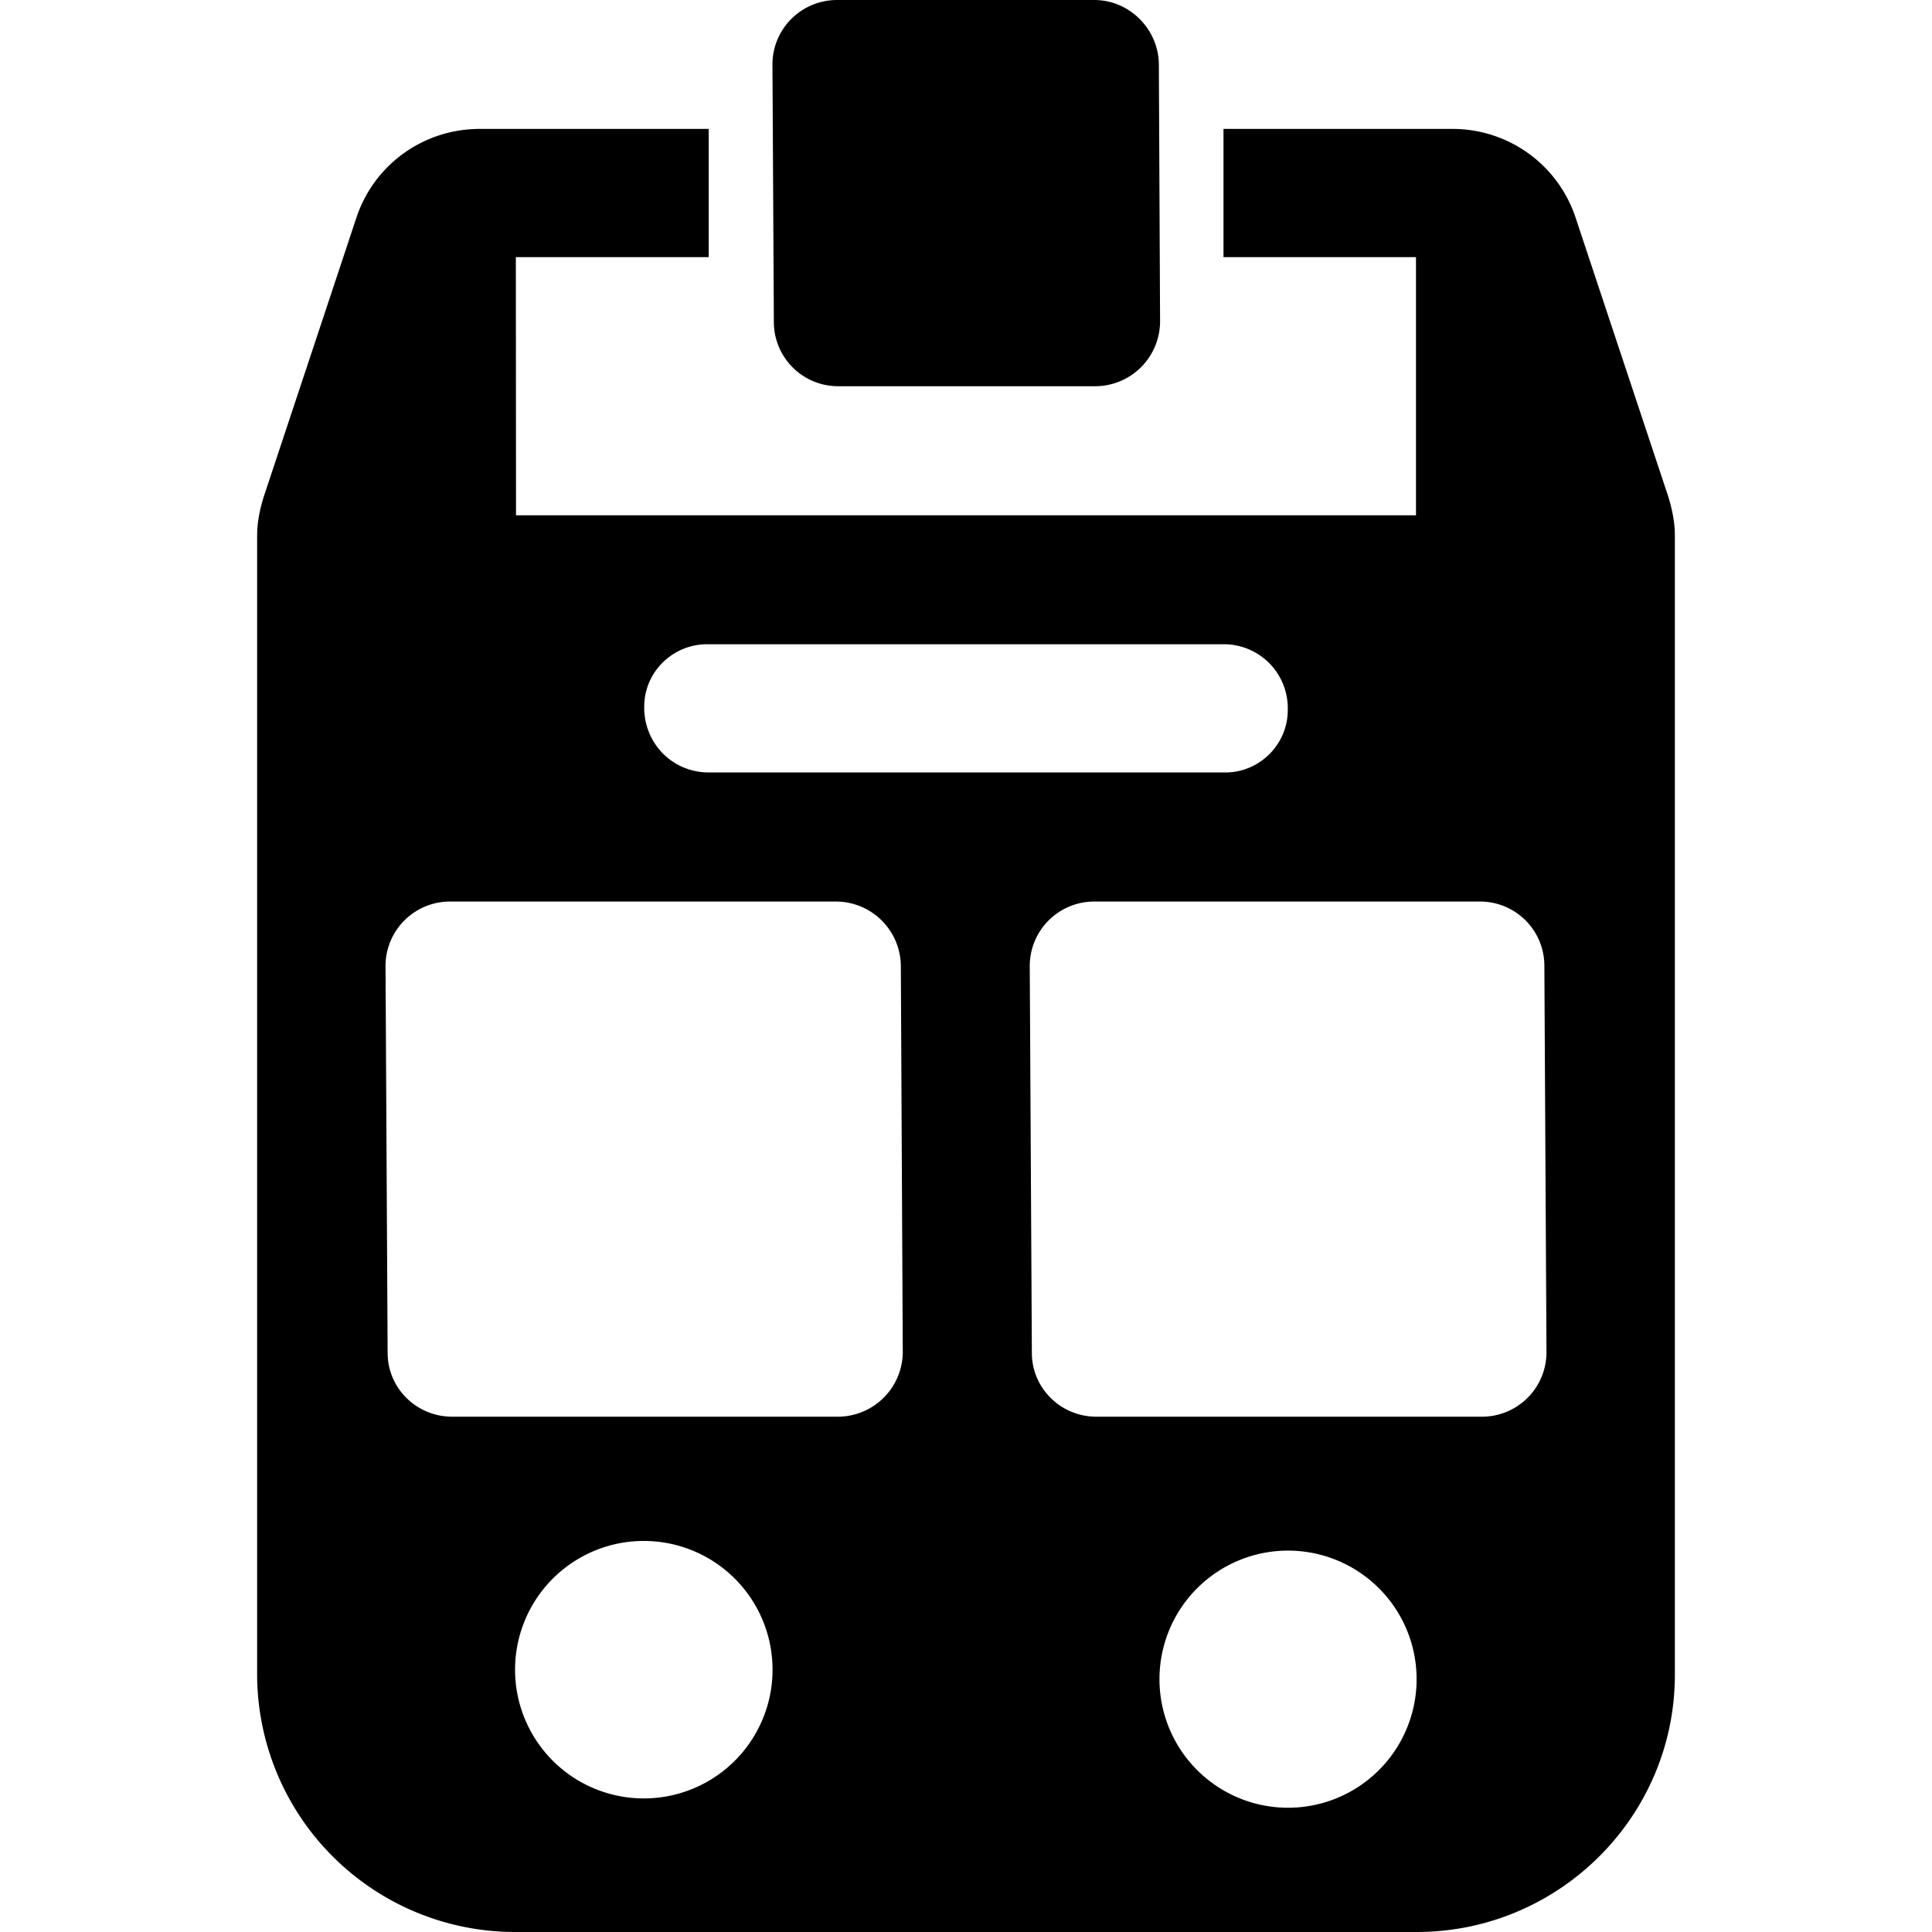 <svg xmlns="http://www.w3.org/2000/svg" width="11" height="11"><path style="stroke:none;fill-rule:nonzero;fill:#000;fill-opacity:1" d="M2.938 2.934h5.124v-1.47H6.966v-.73H8.27c.316 0 .597.2.699.5l.527 1.586c.024.075.04.153.04.23v6.485c0 .809-.661 1.465-1.47 1.465H2.934a1.469 1.469 0 0 1-1.47-1.465V3.051c0-.078.016-.156.04-.23l.527-1.587c.102-.3.383-.5.7-.5h1.304v.73H2.937zM2.195 5.5l.012 2.203c0 .2.164.363.367.363h2.2A.37.37 0 0 0 5.14 7.7L5.129 5.5a.37.37 0 0 0-.367-.367h-2.2a.367.367 0 0 0-.367.367zm4.407 4.035a.732.732 0 1 0 1.463-.003.732.732 0 0 0-1.463.003zm-2.204 0a.733.733 0 1 0-1.465-.003.733.733 0 0 0 1.465.003zm-.73-5.5v.008c.008.2.168.355.367.355h2.942c.195 0 .355-.16.355-.355v-.02a.364.364 0 0 0-.367-.355H4.027c-.199 0-.359.16-.359.355v.012zM5.863 5.5l.012 2.203c0 .2.164.363.367.363h2.196a.367.367 0 0 0 .367-.367L8.793 5.5a.366.366 0 0 0-.363-.367h-2.2a.367.367 0 0 0-.367.367zM4.398.367c0-.203.165-.367.368-.367H6.23c.2 0 .364.164.368.363l.007 1.469a.37.37 0 0 1-.367.367H4.773a.366.366 0 0 1-.367-.363zm0 0"/></svg>